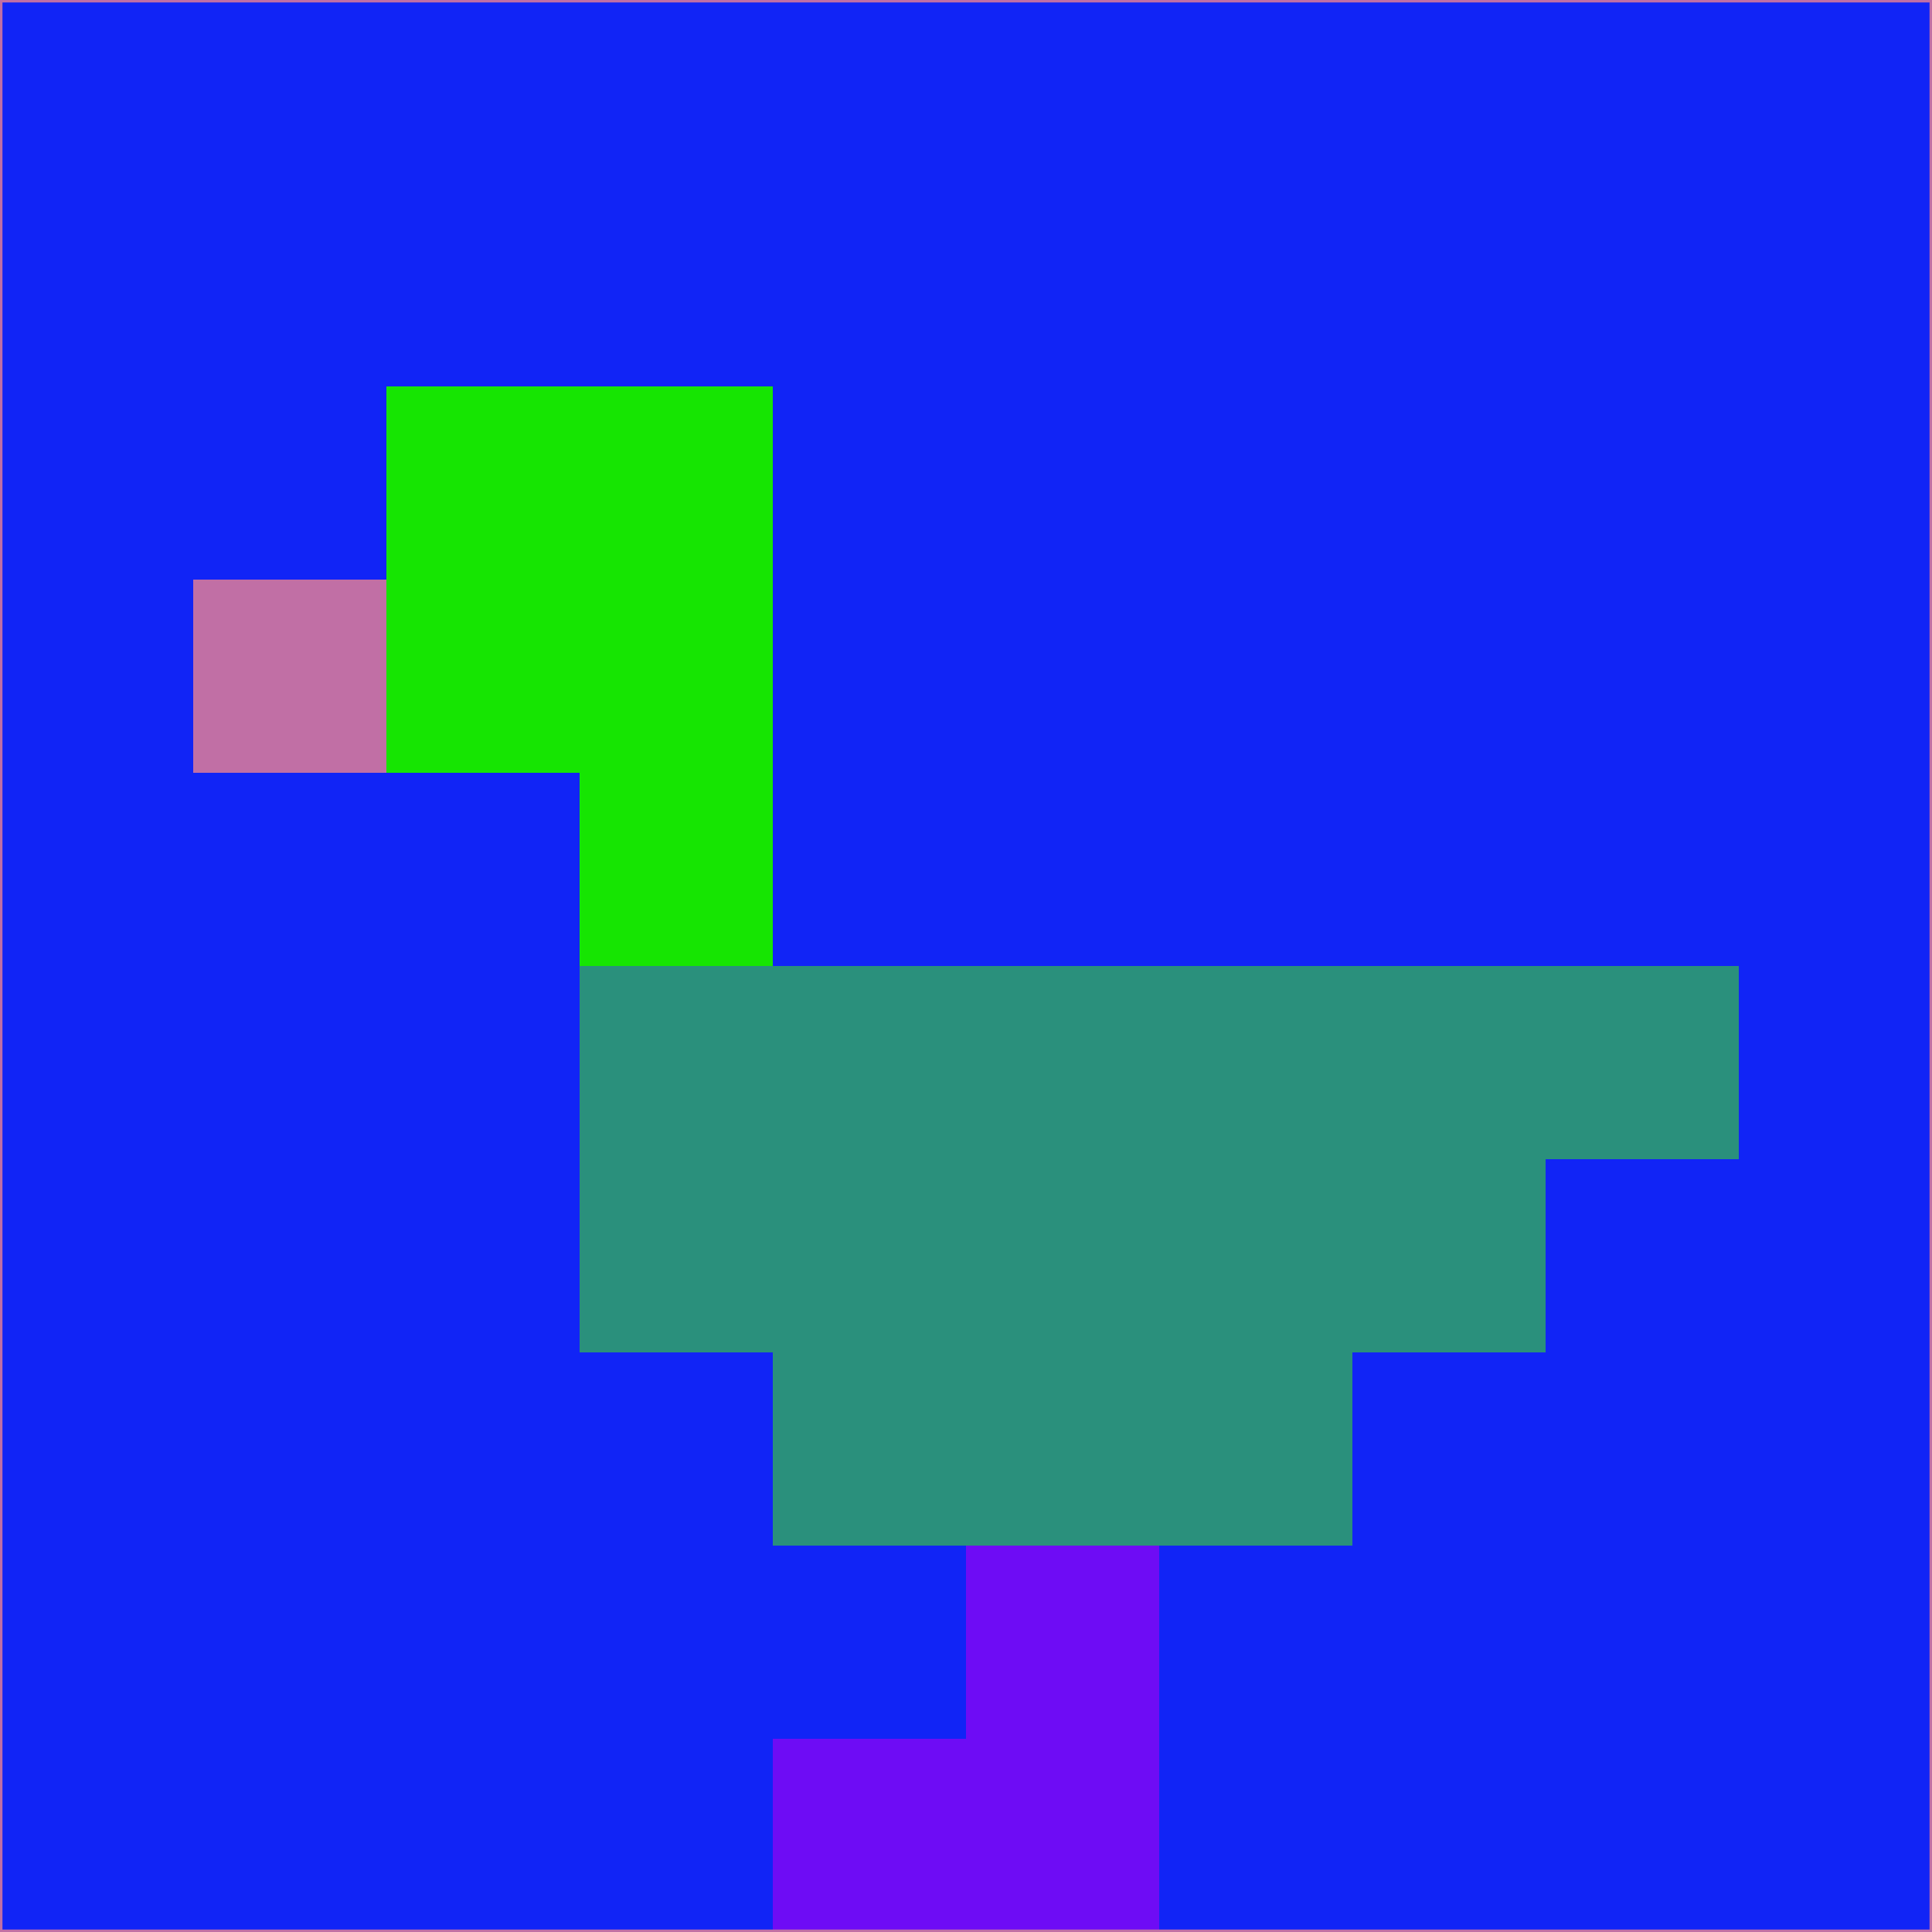 <svg xmlns="http://www.w3.org/2000/svg" version="1.1" width="785" height="785">
  <title>'goose-pfp-694263' by Dmitri Cherniak (Cyberpunk Edition)</title>
  <desc>
    seed=240601
    backgroundColor=#1124f6
    padding=20
    innerPadding=0
    timeout=500
    dimension=1
    border=false
    Save=function(){return n.handleSave()}
    frame=12

    Rendered at 2024-09-15T22:37:00.637Z
    Generated in 1ms
    Modified for Cyberpunk theme with new color scheme
  </desc>
  <defs/>
  <rect width="100%" height="100%" fill="#1124f6"/>
  <g>
    <g id="0-0">
      <rect x="0" y="0" height="785" width="785" fill="#1124f6"/>
      <g>
        <!-- Neon blue -->
        <rect id="0-0-2-2-2-2" x="157" y="157" width="157" height="157" fill="#16e502"/>
        <rect id="0-0-3-2-1-4" x="235.5" y="157" width="78.5" height="314" fill="#16e502"/>
        <!-- Electric purple -->
        <rect id="0-0-4-5-5-1" x="314" y="392.5" width="392.5" height="78.5" fill="#2a907c"/>
        <rect id="0-0-3-5-5-2" x="235.5" y="392.5" width="392.5" height="157" fill="#2a907c"/>
        <rect id="0-0-4-5-3-3" x="314" y="392.5" width="235.5" height="235.5" fill="#2a907c"/>
        <!-- Neon pink -->
        <rect id="0-0-1-3-1-1" x="78.5" y="235.5" width="78.5" height="78.5" fill="#c16fa5"/>
        <!-- Cyber yellow -->
        <rect id="0-0-5-8-1-2" x="392.5" y="628" width="78.5" height="157" fill="#6e0cf5"/>
        <rect id="0-0-4-9-2-1" x="314" y="706.5" width="157" height="78.5" fill="#6e0cf5"/>
      </g>
      <rect x="0" y="0" stroke="#c16fa5" stroke-width="2" height="785" width="785" fill="none"/>
    </g>
  </g>
  <script xmlns=""/>
</svg>